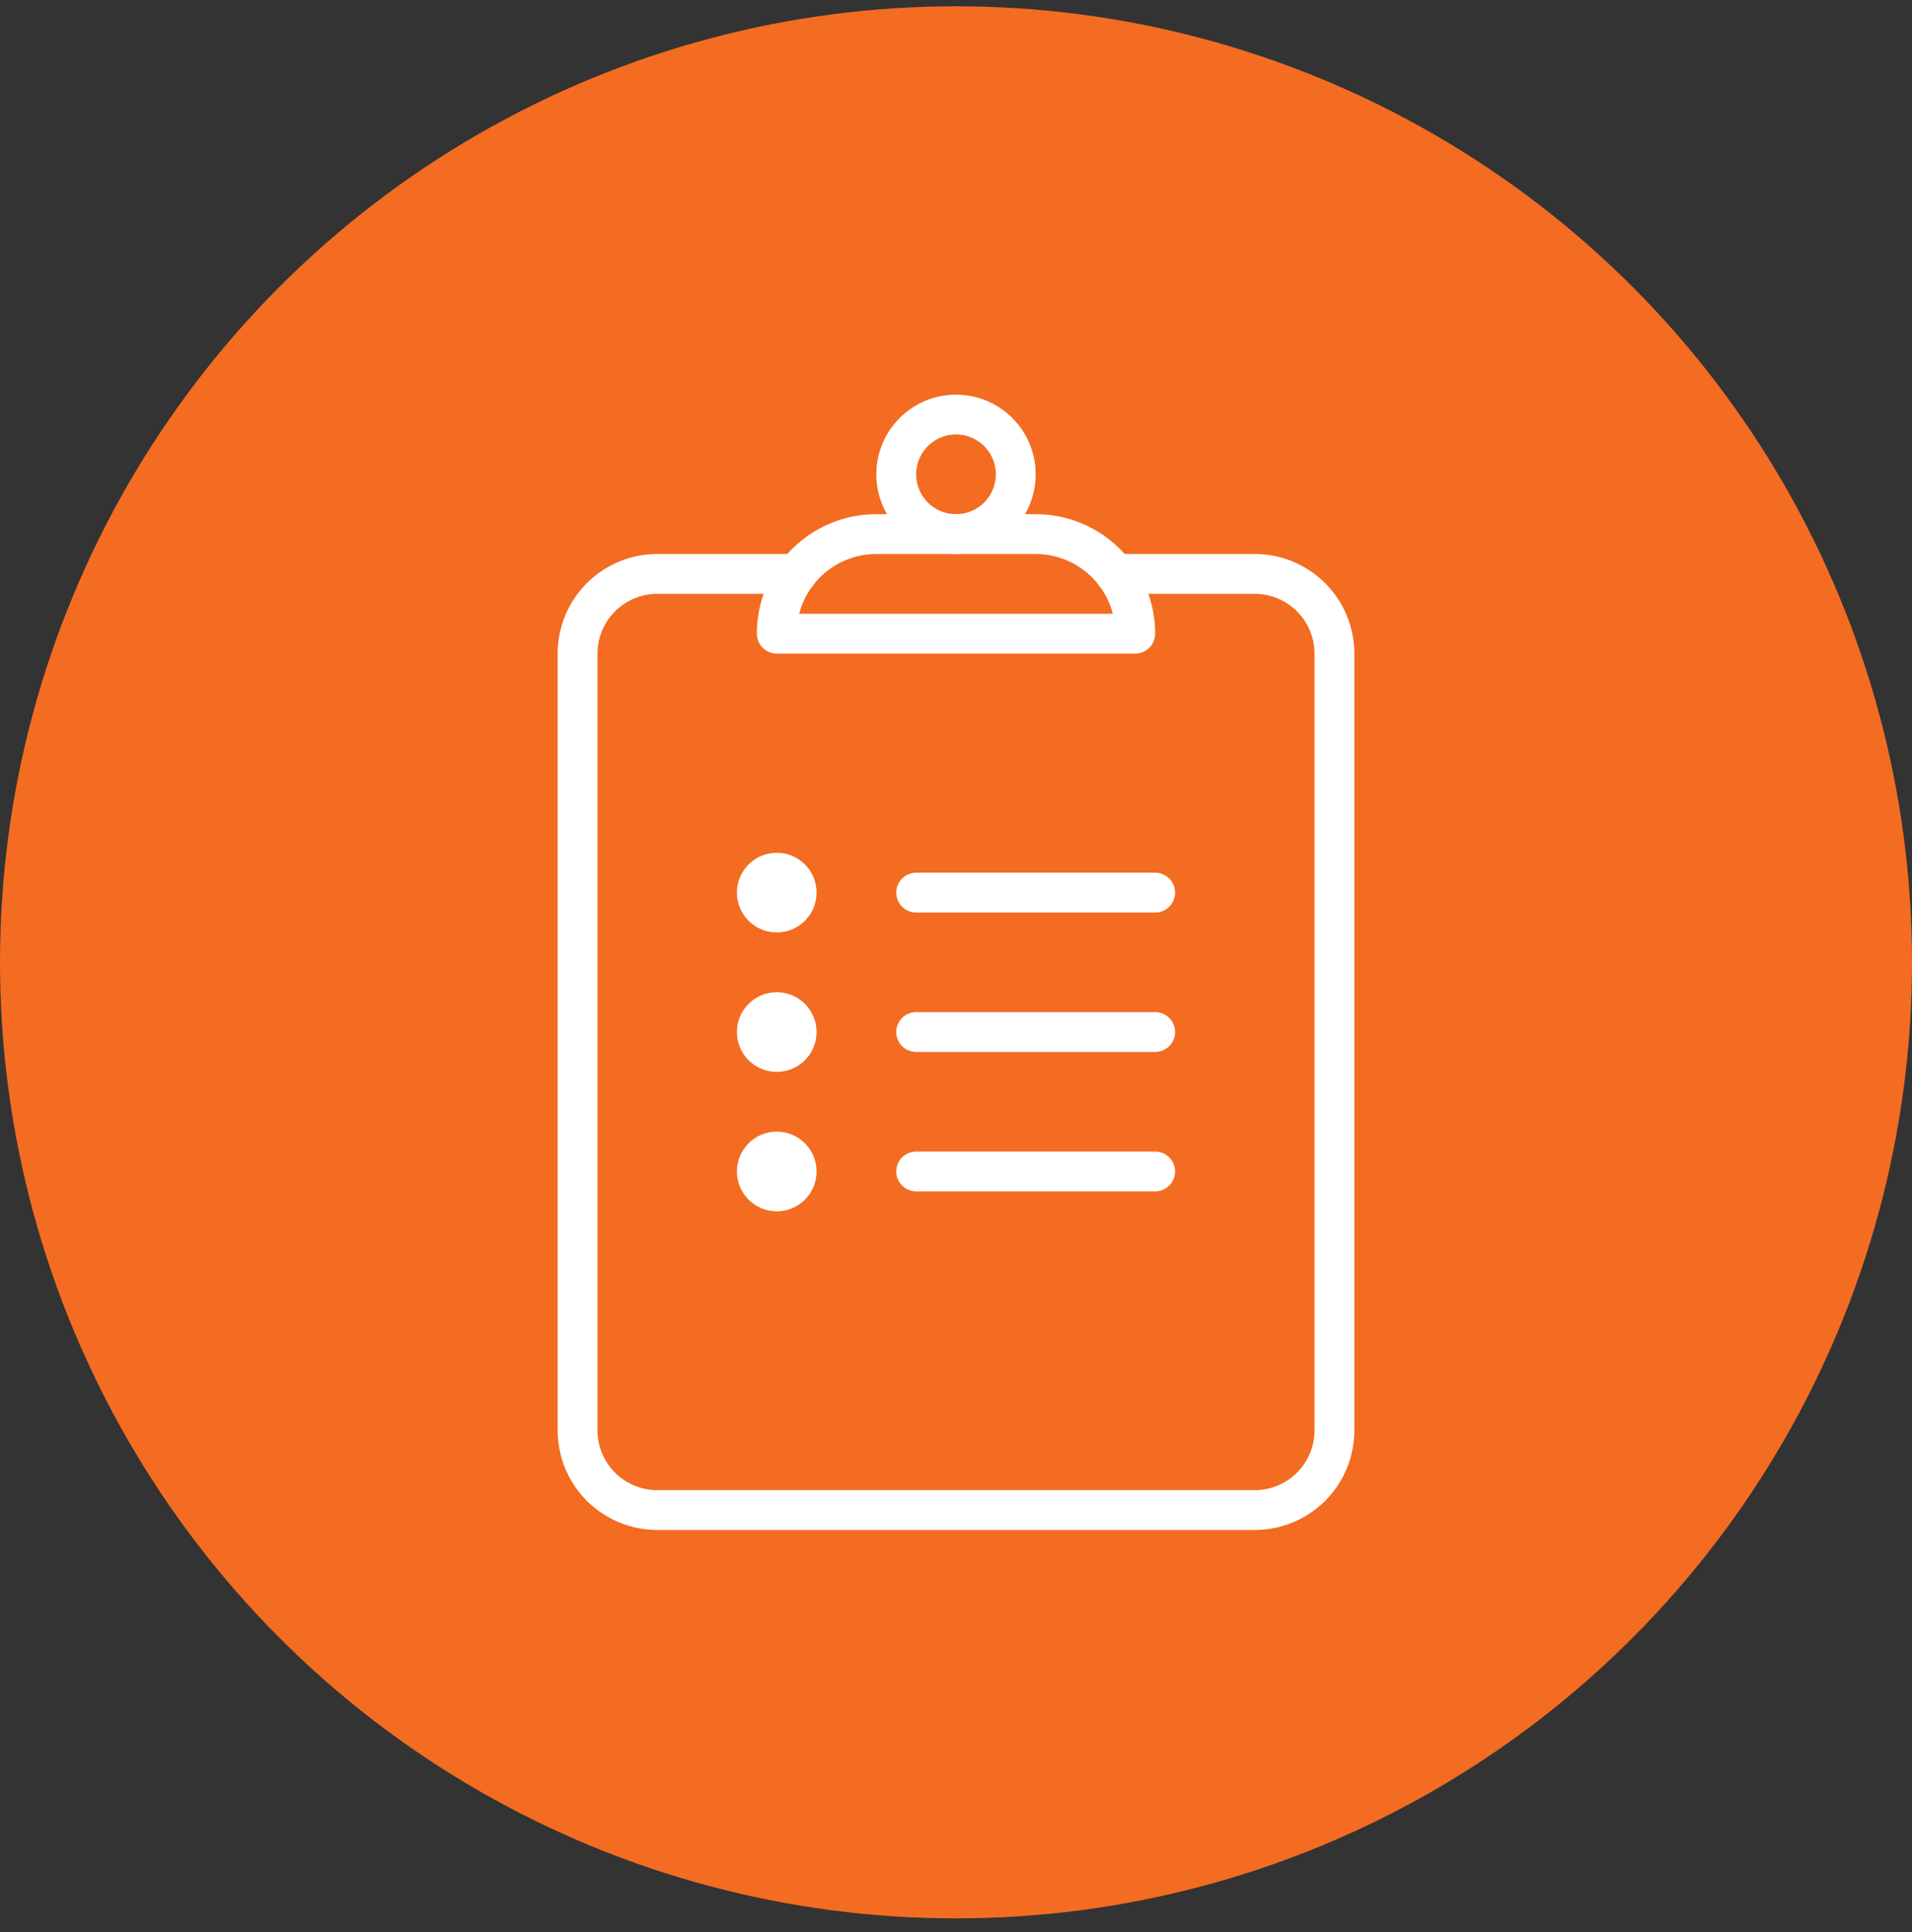 <svg width="96" height="97" viewBox="0 0 96 97" fill="none" xmlns="http://www.w3.org/2000/svg">
<rect x="0" y="0" width="96" height="97" fill="#333333" stroke="none"/>
<circle cx="48" cy="48.315" r="48" fill="#F36C21"/>
<path d="M40 28.814H33C31.939 28.814 30.922 29.236 30.172 29.986C29.421 30.736 29 31.754 29 32.815V71.814C29 72.875 29.421 73.893 30.172 74.643C30.922 75.393 31.939 75.814 33 75.814H63C64.061 75.814 65.078 75.393 65.828 74.643C66.579 73.893 67 72.875 67 71.814V32.815C67 31.754 66.579 30.736 65.828 29.986C65.078 29.236 64.061 28.814 63 28.814H56" stroke="white" stroke-width="2" stroke-linecap="round" stroke-linejoin="round"/>
<path d="M48 26.814C49.657 26.814 51 25.471 51 23.814C51 22.158 49.657 20.814 48 20.814C46.343 20.814 45 22.158 45 23.814C45 25.471 46.343 26.814 48 26.814Z" stroke="white" stroke-width="2" stroke-linecap="round" stroke-linejoin="round"/>
<path d="M44 26.814H52C52.657 26.814 53.307 26.944 53.913 27.195C54.52 27.446 55.071 27.815 55.535 28.279C56 28.743 56.368 29.294 56.619 29.901C56.871 30.508 57 31.158 57 31.814V31.814H39C39 30.488 39.527 29.217 40.465 28.279C41.402 27.341 42.674 26.814 44 26.814V26.814Z" stroke="white" stroke-width="2" stroke-linecap="round" stroke-linejoin="round"/>
<path d="M39 46.815C40.105 46.815 41 45.919 41 44.815C41 43.71 40.105 42.815 39 42.815C37.895 42.815 37 43.71 37 44.815C37 45.919 37.895 46.815 39 46.815Z" fill="white"/>
<path d="M46 44.815H58" stroke="white" stroke-width="2" stroke-linecap="round" stroke-linejoin="round"/>
<path d="M39 53.815C40.105 53.815 41 52.919 41 51.815C41 50.71 40.105 49.815 39 49.815C37.895 49.815 37 50.71 37 51.815C37 52.919 37.895 53.815 39 53.815Z" fill="white"/>
<path d="M46 51.815H58" stroke="white" stroke-width="2" stroke-linecap="round" stroke-linejoin="round"/>
<path d="M39 60.815C40.105 60.815 41 59.919 41 58.815C41 57.71 40.105 56.815 39 56.815C37.895 56.815 37 57.71 37 58.815C37 59.919 37.895 60.815 39 60.815Z" fill="white"/>
<path d="M46 58.815H58" stroke="white" stroke-width="2" stroke-linecap="round" stroke-linejoin="round"/>
</svg>
